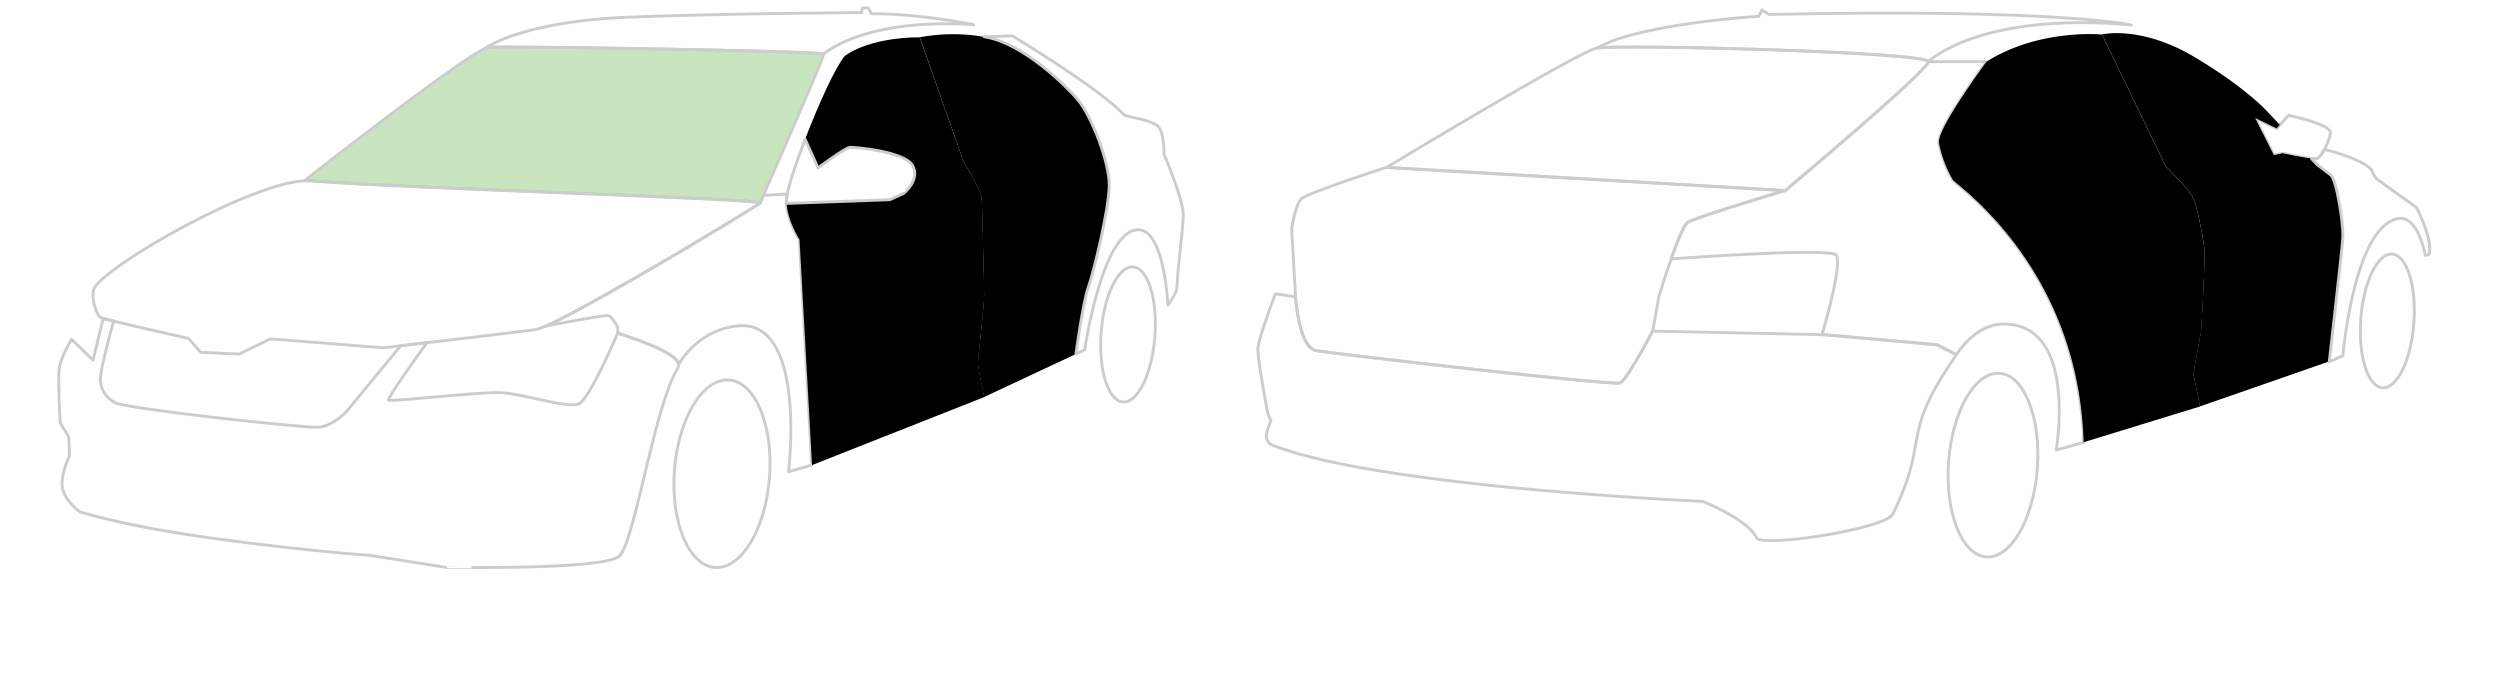 <?xml version="1.0"?>
<!DOCTYPE svg PUBLIC "-//W3C//DTD SVG 1.1//EN" "http://www.w3.org/Graphics/SVG/1.1/DTD/svg11.dtd">
<svg xmlns="http://www.w3.org/2000/svg" class="svg_superb" id="superb" data-name="Layer 1" viewBox="0 0 862 240.28">
<defs>
            <style type="text/css">
                    .svg_superb {
                        position: absolute;
                        left: 0;
                        top: 1px;
                    }
                    .active {
                      fill: #f5f5f5;
                      fill-opacity: 0.1;
                      fill-rule: evenodd;
                      stroke: #ccc;
                      stroke-width: 1px;
                      stroke-linecap: butt;
                      stroke-linejoin: round;
                      stroke-opacity: 1;
                      cursor: pointer;
                    }
                    .active:hover, .active.highlight {
                      fill: #4ba82e;
                      fill-opacity: 0.2;
                    }
                    .selected {
                      fill: #4ba82e;
                      fill-opacity: 0.3!important;
                    }
                    .blocked {
                        fill: none;
                        cursor: default;
                    }
                    </style>
        </defs>
<title>superb</title>
<rect class="blocked" x="0.5" y="0.5" width="861" height="239.28"/>
<g id="7d403427-6436-4afc-8d4c-000407e7a4b7" data-name="1">
    <path id="svg_hood" class="active" d="M468.76,572.77c-17.59-1.39-72.6,30.24-74.68,37.49-0.93,3.24,1.1,8.83,2.31,9.57s30.4,7.25,30.4,7.25l4.17,4.78,13.27,0.62,10.8-5.25,38.73,3.09s47-5.44,52.92-6.33,51.72-27.62,77.15-43.51C626.3,578.94,503.61,575.52,468.76,572.77Z" transform="translate(-361.78 -510.39)"/>
    <path id="svg_windshield" class="active primitive selected" d="M645.82,529c-0.23-1-110.32-2.79-115.64-2.33s-63.43,46-63.43,46h0a16.5,16.5,0,0,1,2,0c34.85,2.75,157.54,6.17,155.07,7.71C623.83,580.48,646,530.08,645.82,529Z" transform="translate(-361.78 -510.39)"/>
    <path id="svg_top" class="active" d="M662.25,515.14l-1.08-2h-2.08l-0.23,1.6s-45.75.26-79.62,1.54c-36.72,1.39-49.53,10.34-49.53,10.34l-0.09.22a2.51,2.51,0,0,1,.56-0.14c5.32-.46,115.41,1.29,115.64,2.33,0,0,13.56-12.57,51.69-10.12C697.51,518.92,679.15,515.06,662.25,515.14Z" transform="translate(-361.78 -510.39)"/>
    <path id="svg_fender_l_front" class="active" d="M632.94,579.55a12.91,12.91,0,0,1,.31-2.28l-8.22.5-1.19,2.71c-22.74,14.21-61.79,37.08-74,42.4,0,0,20.77-4.09,21.85-3.67s3.09,4,3.09,4v2c0.48,0.32,20.38,6.12,21,10.82h0s6.44-12,20.53-13.27c23.72-2.21,17.36,50.3,17.36,50.3l8-2.31L637.41,593S632.86,586,632.94,579.55Z" transform="translate(-361.78 -510.39)"/>
    <path id="svg_bumper_front" class="active" d="M574.77,625.23s-9.57,22.53-13.35,24.38-19.75-3.7-27.54-3.86-37.34,3.24-38.11,2.62c-0.6-.48,8.89-13.81,13.22-19.82l-9.07,1.06-18.35,22.31s-4.94,5.55-10.18,5.79-66.66-6.4-70.13-8.56-4.4-4.17-4.86-7.41c-0.34-2.41,2.88-14.59,4.54-20.65-1.52-.38-2.76-0.7-3.56-0.93l-3.52,14.4-7.41-7.17s-3.94,6.56-4.28,10.18c-0.46,4.86.35,18.57,0.35,18.57l3,5,0.23,6.48s-2.82,5.4-2.55,10.18,6,9,6,9,14.12,4.86,47,9.34c31.59,4.31,52.74,5.7,52.74,5.7l26.56,4.17S570,707,575.31,702.14s12-51.5,20.25-65C598.53,632.32,575.29,625.57,574.77,625.23Z" transform="translate(-361.78 -510.39)"/>
    <path id="svg_door_l_front_choice" class="choice" d="M699,634.95c0.16-1.71,2.25-20.07,2.16-23.14s-0.62-30.86-.93-33.48S694,566.13,694,566.13l-15.12-42.89c-18.36.15-25.85,6.48-25.85,6.48-3.33,4-9.12,16.89-13.65,28.68l4.47,9.89s9.37-7,11-7.1,18.82,1.35,21.6,6.29-3.09,9.6-3.09,9.6l-4.78,2.16L634,580.48H633c0.33,6.2,4.45,12.5,4.45,12.5l4.32,77.77,59.4-23.46S698.82,636.66,699,634.95Z" transform="translate(-361.78 -510.39)"/>
    <path id="svg_mirror_l" class="active" d="M676.45,567.48c-2.78-4.93-20-6.37-21.6-6.29s-11,7.1-11,7.1l-4.47-9.89c-3.64,9.49-6.45,18.27-6.49,21.16,0,0.31,0,.62,0,0.93H634l34.56-1.24,4.78-2.16S679.22,572.41,676.45,567.48Z" transform="translate(-361.78 -510.39)"/>
    <path id="svg_door_l_back_choice" class="choice" d="M733.38,544.76c-3.91-4.63-18.63-19.21-31.53-21.52a62.87,62.87,0,0,0-22.93,0L694,566.13s5.86,9.57,6.17,12.19,0.84,30.41.93,33.48-2,21.43-2.16,23.14,2.16,12.34,2.16,12.34l31.63-14.81s2.37-17.6,4.32-23.14,7.06-26.85,7.17-34.83S738.2,550.47,733.38,544.76Z" transform="translate(-361.78 -510.39)"/>
    <path id="svg_fender_l_back" class="active" d="M763.12,563.51s0.23-8.33-2.55-10c-4.44-2.59-10.18-2.49-11.34-3.7-9-9.39-38.43-27.07-38.43-27.07l-9.69.33,0.73,0.12c12.9,2.31,27.62,16.89,31.53,21.52,4.82,5.71,11,21.76,10.88,29.74s-5.22,29.29-7.17,34.83-4.32,23.14-4.32,23.14l3-1.41s6-40.95,18.29-41.41c9.26-.35,10.42,26,10.42,26s3.05-4.06,3.12-6c0.3-8.1,2.08-19.61,2.2-24.93S763.12,563.51,763.12,563.51Z" transform="translate(-361.78 -510.39)"/>
    <ellipse id="svg_disk1" class="active" cx="610.74" cy="673.76" rx="32.42" ry="16.44" transform="translate(-468.81 721.72) rotate(-85.69)"/>
    <ellipse id="svg_disk2" class="active" cx="750.76" cy="625.75" rx="23.36" ry="9.29" transform="translate(-291.46 816.94) rotate(-85.69)"/>
</g>
<g id="d48f2a90-1873-459c-87e7-e8d36c2a0c6b" data-name="2">
    <path id="svg_bumper_back" class="active" d="M1029.67,629.26l-39-3.47-59.08-1.23s-8.79,16.77-11.17,17.84-98.7-10-104.79-11.11-7.17-18.52-7.17-18.52l-6.93-1.08s-5.74,15.06-6,18.76,3.47,22.82,3.47,22.82l1,2.15s-1.55,3.58-1.55,4.9a3.4,3.4,0,0,0,2.15,3.58c36.67,14.51,148.28,19.36,148.28,19.36s15.72,6.29,18.52,12.55c1.55,3.47,44.5-2.92,47.08-8.24,13.14-27.12,1.83-25.93,21.87-54.84Z" transform="translate(-361.78 -510.39)"/>
    <path id="svg_boot" class="active" d="M815.66,631.29c6.09,1.08,102.4,12.19,104.79,11.11s11.17-17.84,11.17-17.84l2.17-12s7.17-23.7,9.88-25.49,33.62-11,33.62-11l-137.49-8s-27.08,8.8-29.28,10.83-3.38,10.51-3.38,10.51l1.35,23.3S809.57,630.22,815.66,631.29Z" transform="translate(-361.78 -510.39)"/>
    <path id="svg_window_rear" class="active" d="M912.21,527c-6.57,1.43-72.41,41.14-72.41,41.14l137.49,8s49-41.1,49.39-44.45S918.78,525.55,912.21,527Z" transform="translate(-361.78 -510.39)"/>
    <path id="svg_top1" class="active" d="M971.71,515.39l-2.39-1.59L968.21,516s-33.14,2-50.82,8.6L912.21,527c6.57-1.43,114.83,1.31,114.47,4.66,0,0,17.29-17.29,70-12.67C1096.7,519,1070.26,513.21,971.71,515.39Z" transform="translate(-361.78 -510.39)"/>
    <path id="svg_fender_r_back" class="active" d="M1080.21,662.91c-1.75-60.22-43.73-88.56-45.09-90.49a40.11,40.11,0,0,1-4.78-12.75c-0.8-4.78,16.41-28,16.41-28h-20.07c-0.36,3.35-49.39,44.45-49.39,44.45s-30.91,9.2-33.62,11c-1.29.85-3.59,6.68-5.65,12.54,0,0,54.16-3.94,56.79-1.39S990,625.78,990,625.78h0.69l39,3.47,6.69,3.47s6.25-10.6,16.29-10.6c25.65,0,18.09,43.45,18.09,43.45Z" transform="translate(-361.78 -510.39)"/>
    <path id="svg_door_r_back_choice" class="choice" d="M1121.71,594.81c-0.68-3.73-2.35-13.88-4.06-16.81s-9.16-10.28-9.16-10.28l-21.95-45.42s-21.59-2.13-39.79,9.34c0,0-17.21,23.26-16.41,28a40.11,40.11,0,0,0,4.78,12.75c1.35,1.93,43.33,30.27,45.09,90.49l40.15-12.34-2.27-11.27,2.67-14.78S1122.39,598.54,1121.71,594.81Z" transform="translate(-361.78 -510.39)"/>
    <path id="svg_mirror_r" class="active" d="M1150.83,550.16l-4.06,4.54-7.41-3.58,6.45,12.79,3.07-.64s10.67,2.43,12,1.71,4.06-5.62,4.42-8.72S1150.83,550.16,1150.83,550.16Z" transform="translate(-361.78 -510.39)"/>
    <path id="svg_door_r_front_choice" class="choice" d="M1165.44,570.67l-4.78-3.66-1.85-2c-3.49-.32-9.94-1.78-9.94-1.78l-3.07.64-6.45-12.79,7.41,3.58,1.1-1.23-3.77-4s-6.85-8.13-25.49-19.28-32.06-7.9-32.06-7.9l21.95,45.42s7.45,7.35,9.16,10.28,3.39,13.08,4.06,16.81-1,29.71-1,29.71l-2.67,14.78,2.27,11.27,44.57-15.51s4.34-37.94,4.66-42.56S1167.39,572.17,1165.44,570.67Z" transform="translate(-361.78 -510.39)"/>
    <path id="svg_fender_r_front" class="active" d="M1194.92,581.83s-12.94-9.12-13.86-10a8.92,8.92,0,0,1-1.55-2.87c-3.34-3.9-15.77-6.93-15.77-6.93l-0.4-.29a9.44,9.44,0,0,1-2.46,3.27,4.91,4.91,0,0,1-2.08.07h0l1.85,2,4.78,3.66c2,1.49,4.46,17.21,4.14,21.83s-4.66,42.56-4.66,42.56l4.69-2.09s3.82-44.3,18.93-47.26c7.06-1.38,9.48,12.67,9.48,12.67l1.31-.31C1200.73,592.74,1194.92,581.83,1194.92,581.83Z" transform="translate(-361.78 -510.39)"/>
    <ellipse id="svg_disk3" class="active" cx="1048.97" cy="670.76" rx="31.74" ry="15.35" transform="translate(-57.91 1157.91) rotate(-85.84)"/>
    <ellipse id="svg_disk4" class="active" cx="1184.92" cy="621.05" rx="23.12" ry="9.18" transform="translate(117.78 1247.41) rotate(-85.84)"/>
</g>
</svg>
